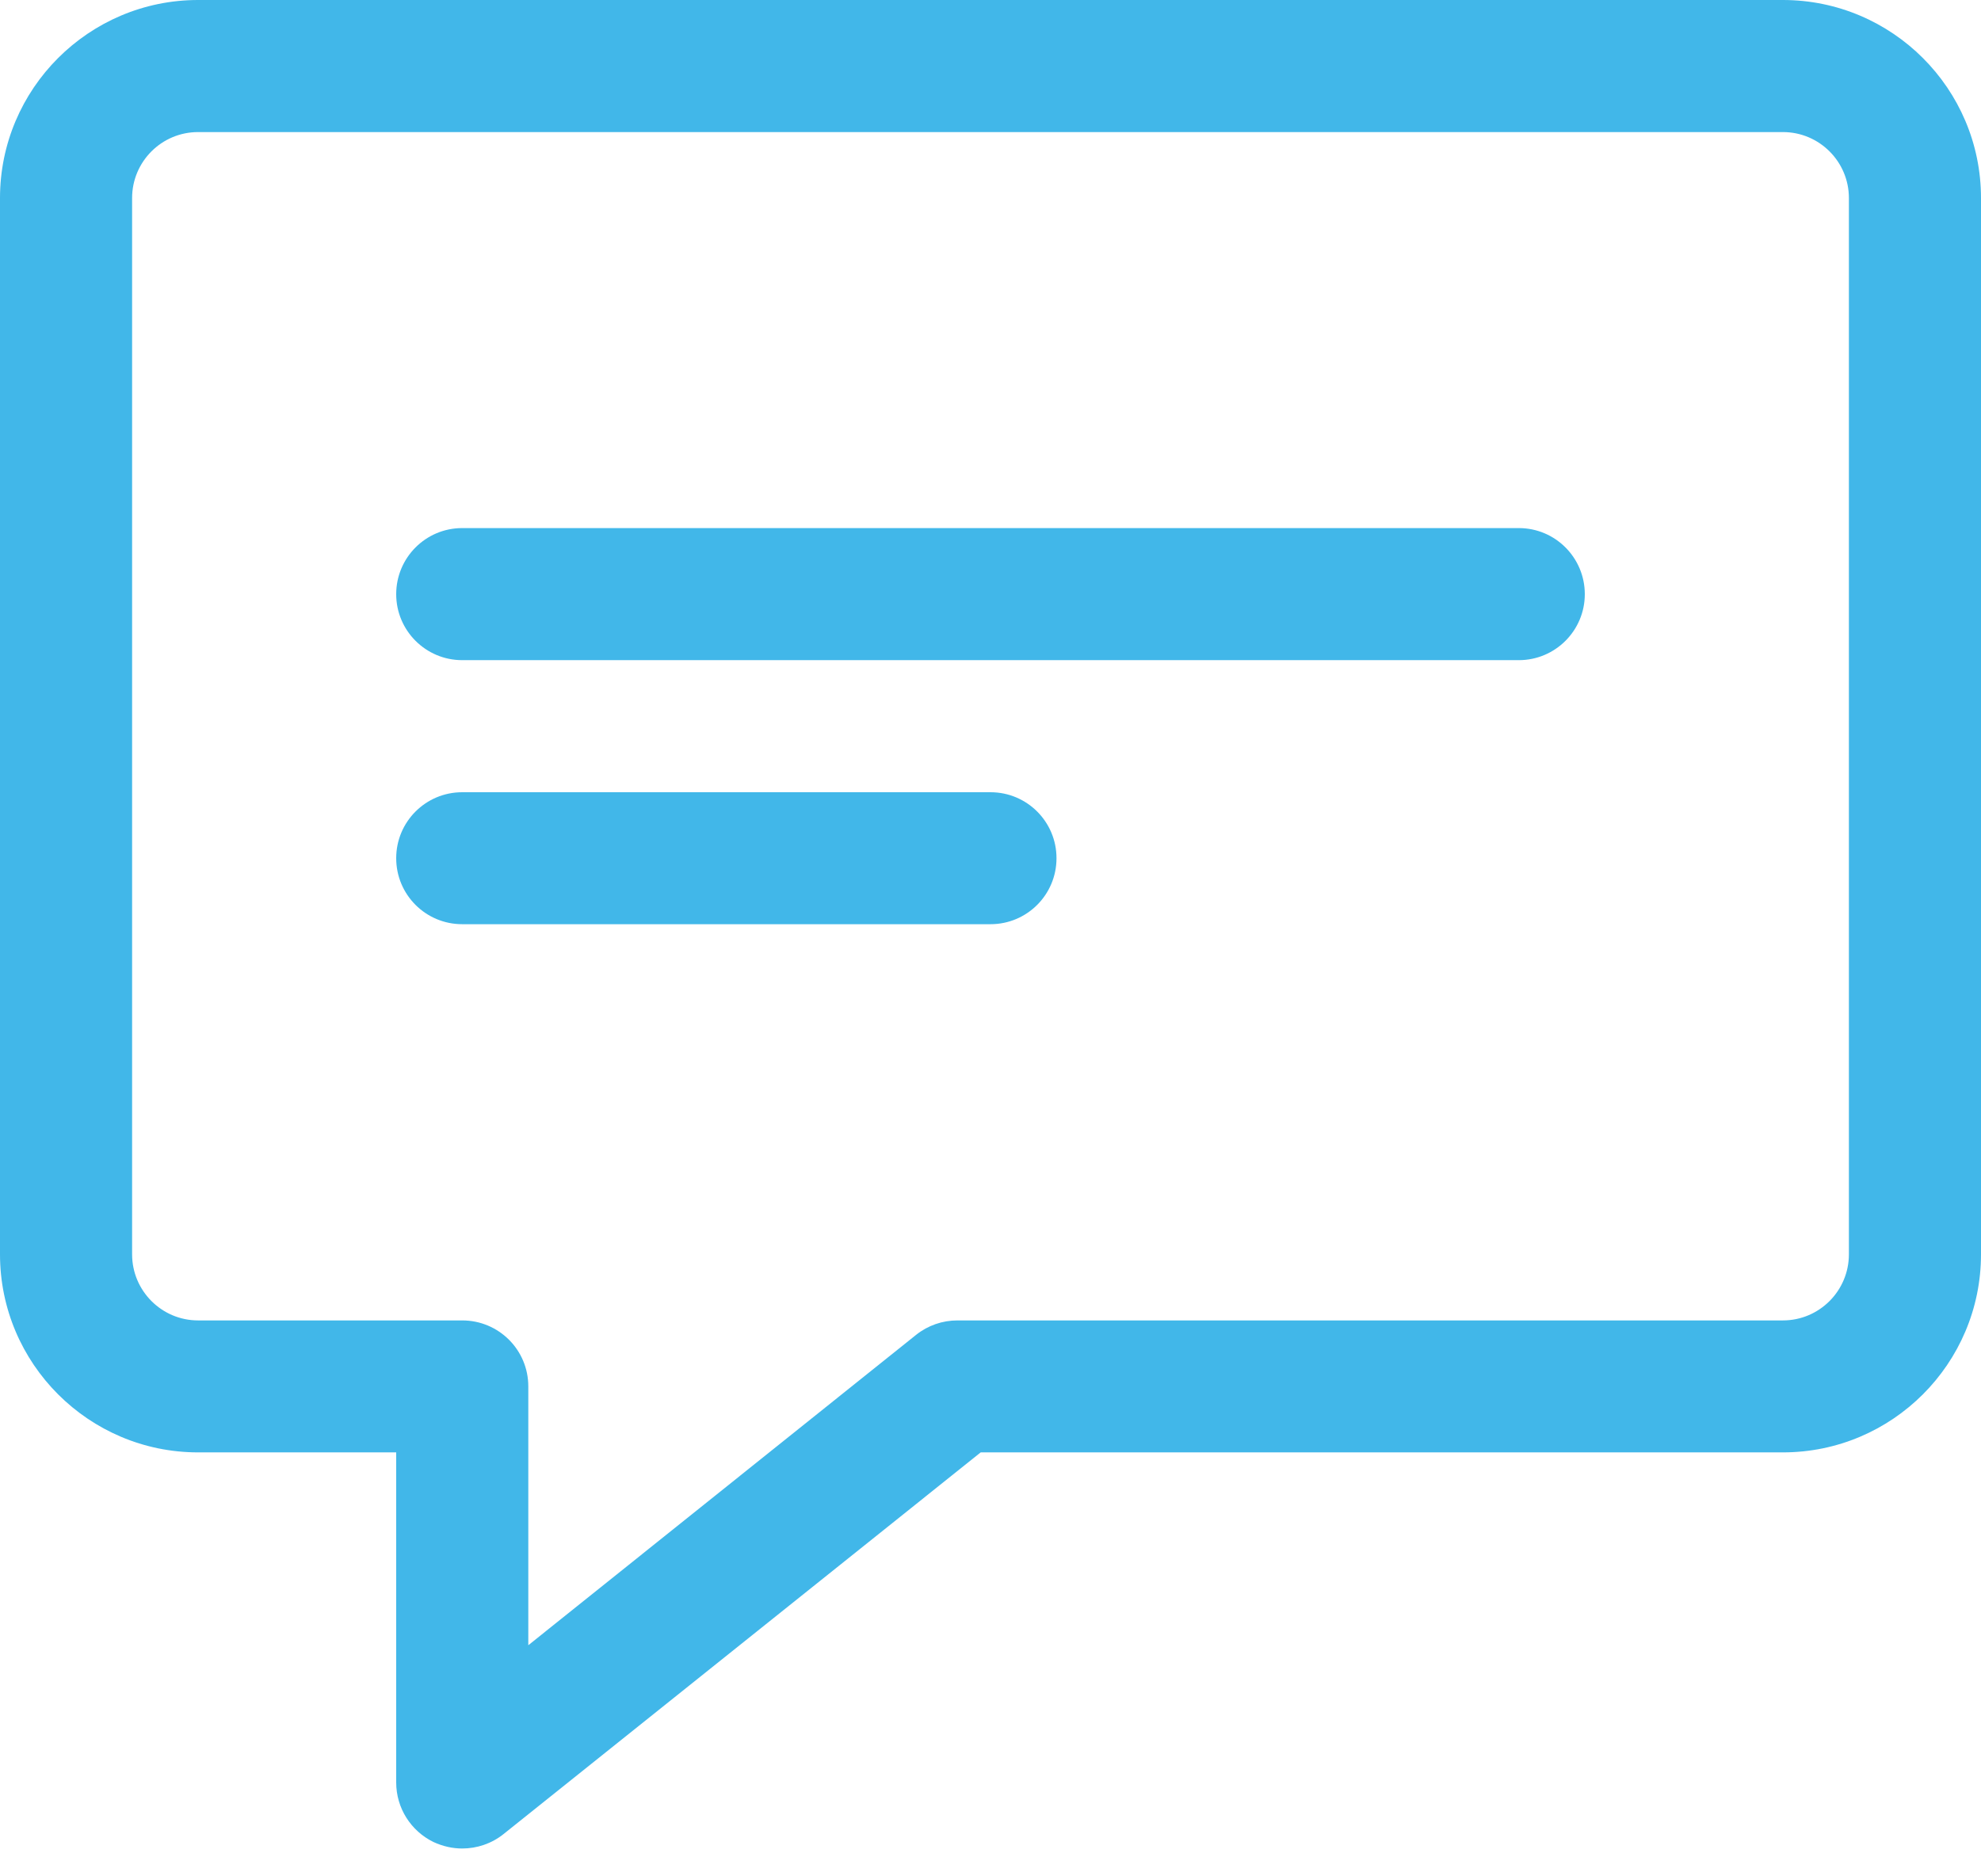 <svg width="19" height="18" viewBox="0 0 19 18" fill="none" xmlns="http://www.w3.org/2000/svg">
<path d="M4.433 17.733C4.34 17.733 4.247 17.712 4.158 17.671C3.94 17.565 3.8 17.344 3.8 17.1V13.933H1.9C0.852 13.933 0 13.081 0 12.033V1.9C0 0.852 0.852 0 1.9 0H17.1C18.148 0 19 0.852 19 1.9V12.033C19 13.081 18.148 13.933 17.1 13.933H9.406L4.829 17.595C4.715 17.686 4.575 17.733 4.433 17.733ZM1.9 1.267C1.55 1.267 1.267 1.551 1.267 1.9V12.033C1.267 12.382 1.55 12.667 1.9 12.667H4.433C4.784 12.667 5.067 12.95 5.067 13.3V15.783L8.787 12.805C8.9 12.715 9.039 12.667 9.183 12.667H17.1C17.45 12.667 17.733 12.382 17.733 12.033V1.9C17.733 1.551 17.45 1.267 17.1 1.267H1.9Z" fill="#41B7E9"/>
<path d="M14.567 6.333H4.433C4.083 6.333 3.8 6.049 3.8 5.7C3.8 5.35 4.083 5.066 4.433 5.066H14.567C14.917 5.066 15.2 5.35 15.2 5.7C15.2 6.049 14.917 6.333 14.567 6.333Z" fill="#41B7E9"/>
<path d="M9.5 8.866H4.433C4.083 8.866 3.8 8.583 3.8 8.233C3.8 7.883 4.083 7.6 4.433 7.6H9.5C9.85 7.6 10.133 7.883 10.133 8.233C10.133 8.583 9.85 8.866 9.5 8.866Z" fill="#41B7E9"/>
</svg>
